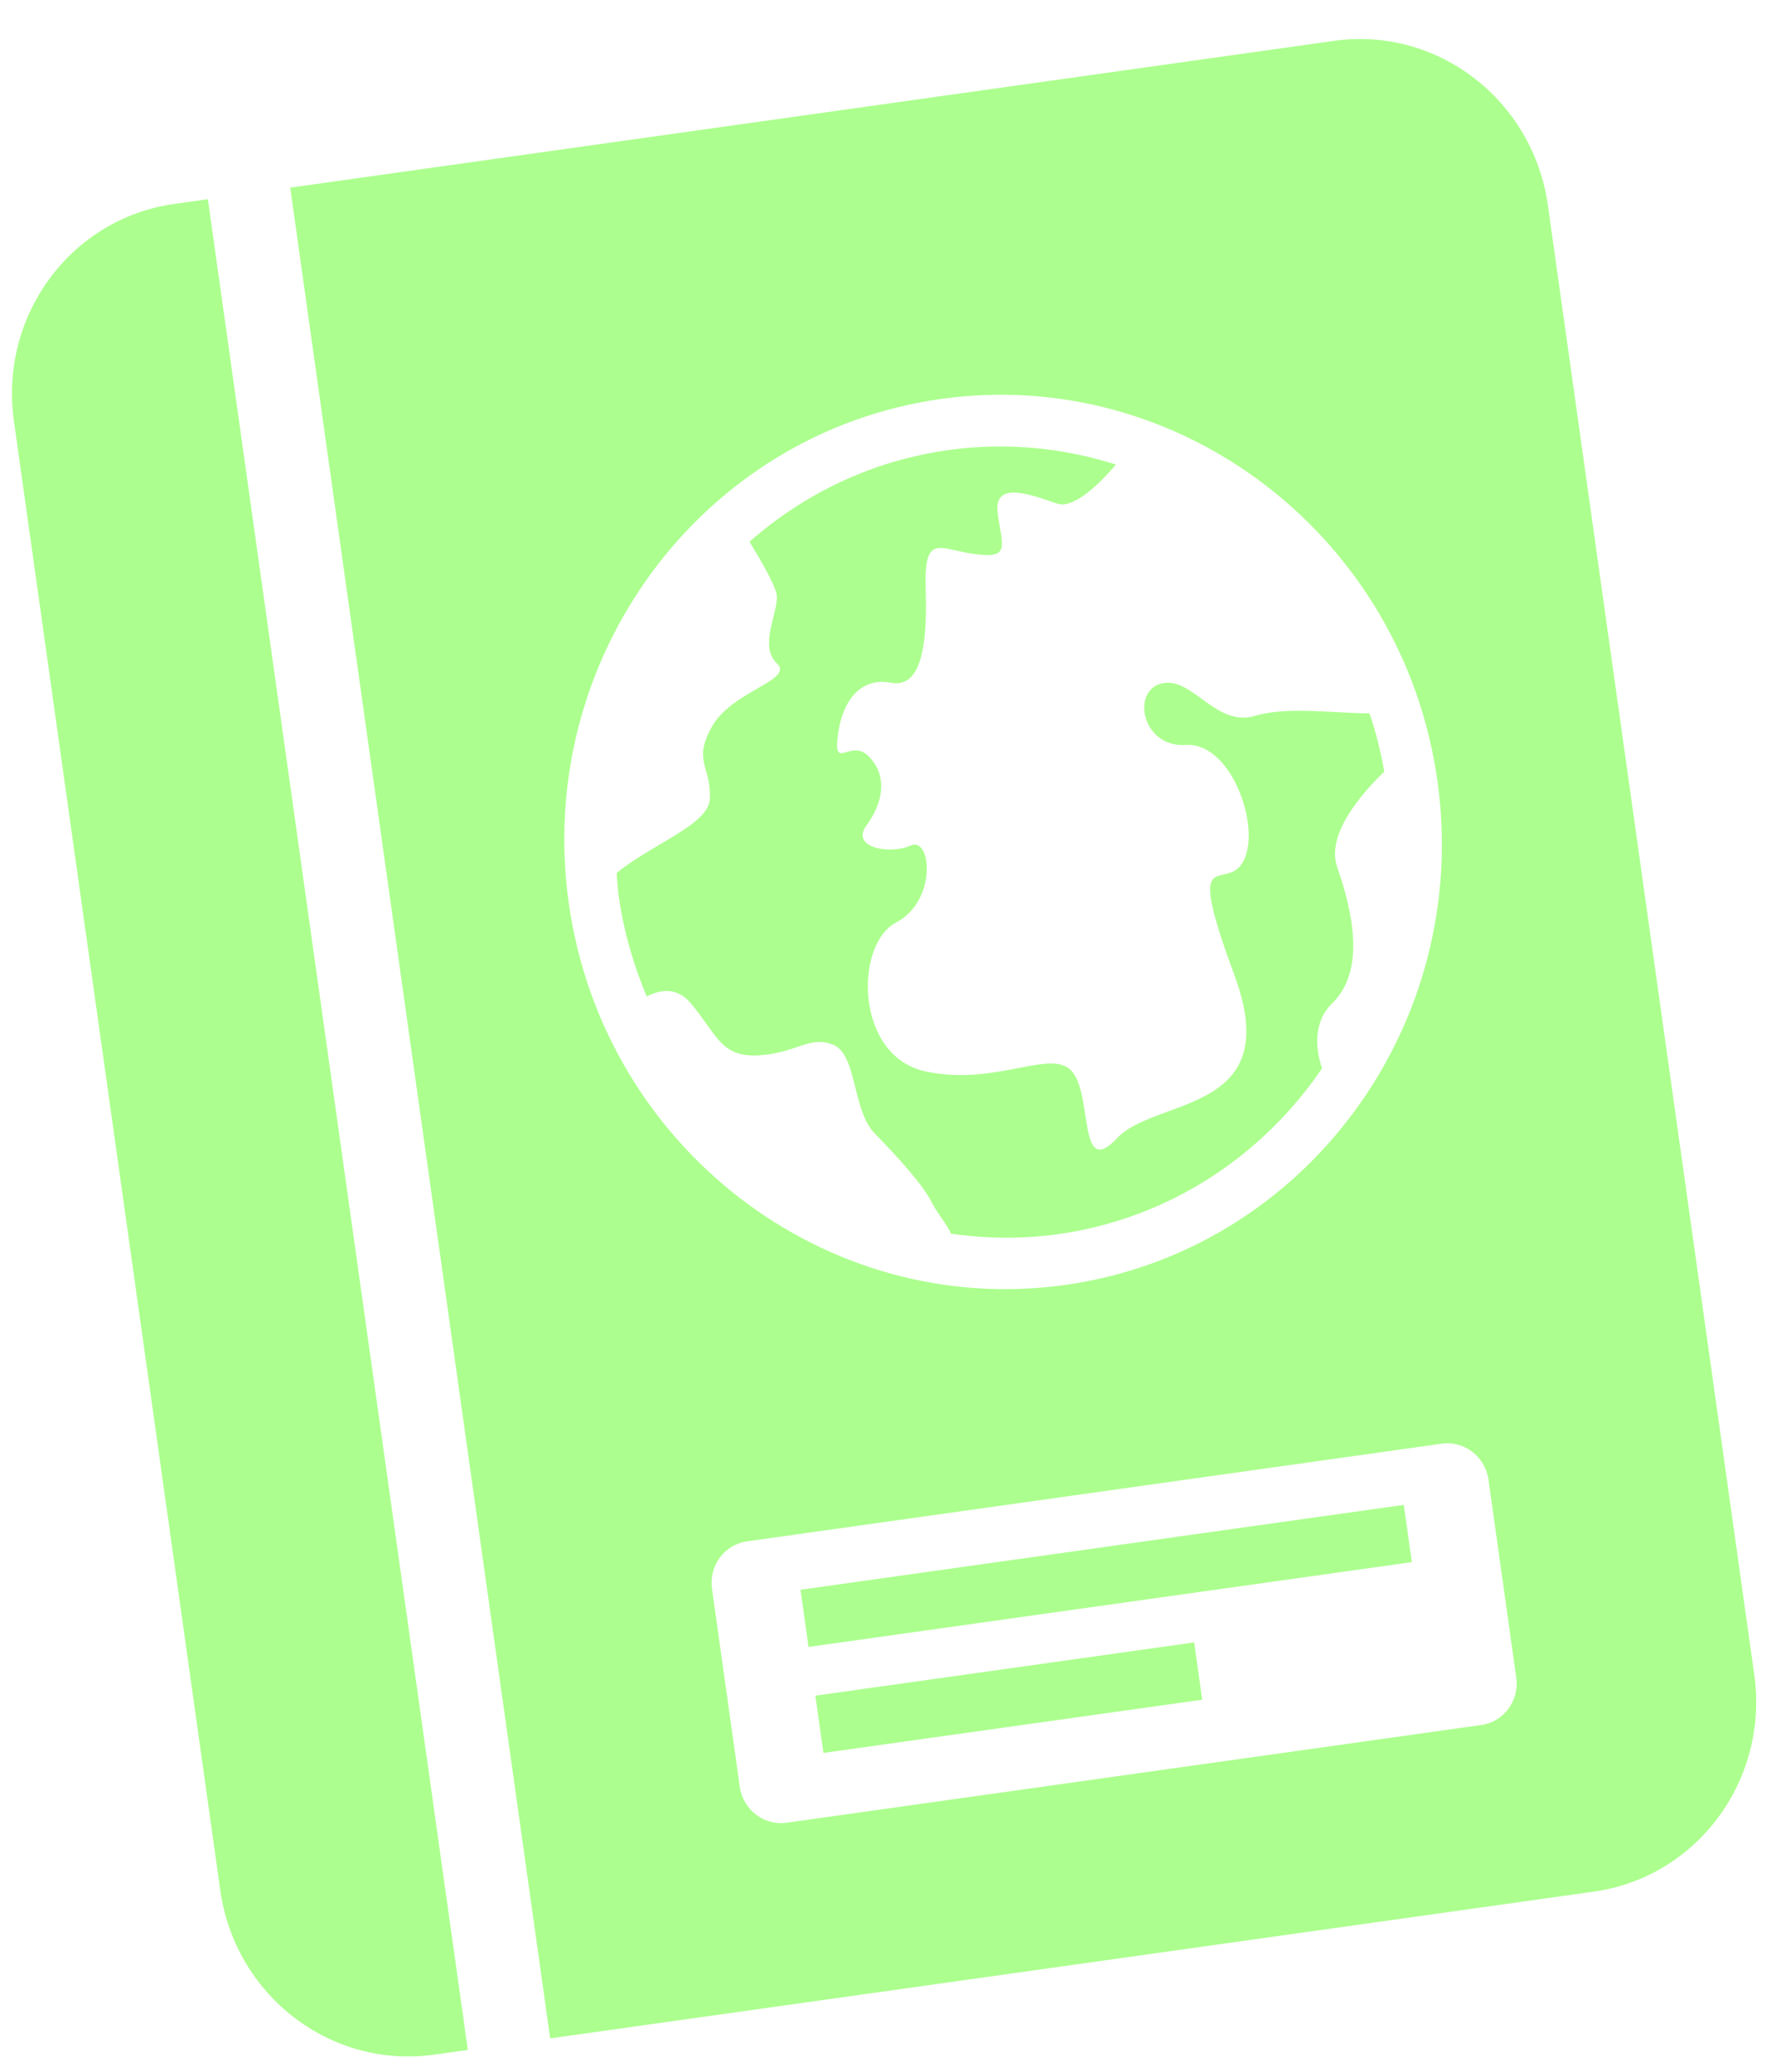 <svg width="43" height="50" viewBox="0 0 43 50" fill="none" xmlns="http://www.w3.org/2000/svg">
<path d="M30.309 17.273C29.349 17.564 28.789 16.311 28.045 16.493C27.302 16.676 27.574 18.05 28.641 17.978C29.706 17.907 30.449 19.919 30.03 20.762C29.609 21.605 28.564 20.183 29.805 23.536C31.045 26.89 27.913 26.468 26.975 27.462C26.037 28.456 26.382 26.526 25.909 25.888C25.435 25.249 24.11 26.219 22.368 25.86C20.627 25.503 20.63 22.789 21.631 22.264C22.634 21.74 22.491 20.176 21.985 20.405C21.48 20.631 20.53 20.453 20.917 19.923C21.306 19.393 21.445 18.756 20.993 18.271C20.541 17.787 20.122 18.63 20.228 17.753C20.336 16.877 20.799 16.34 21.51 16.475C22.221 16.61 22.394 15.645 22.349 14.242C22.304 12.837 22.672 13.256 23.534 13.37C24.395 13.485 24.202 13.198 24.089 12.394C23.976 11.59 24.868 11.929 25.517 12.151C25.918 12.291 26.534 11.686 26.944 11.211C25.669 10.807 24.296 10.664 22.889 10.862C21.044 11.121 19.408 11.919 18.096 13.073C18.371 13.524 18.721 14.128 18.753 14.357C18.808 14.74 18.311 15.593 18.753 16.002C19.194 16.409 17.698 16.66 17.201 17.514C16.708 18.367 17.181 18.496 17.138 19.284C17.105 19.902 15.742 20.366 14.888 21.067C14.903 21.254 14.912 21.439 14.938 21.625C15.059 22.479 15.295 23.287 15.614 24.047C15.932 23.883 16.341 23.808 16.675 24.208C17.324 24.978 17.4 25.517 18.314 25.467C19.229 25.416 19.544 24.979 20.119 25.213C20.693 25.447 20.576 26.794 21.114 27.346C21.652 27.898 22.29 28.591 22.504 29.031C22.616 29.259 22.851 29.524 22.96 29.77C23.798 29.891 24.667 29.905 25.547 29.782C28.235 29.404 30.487 27.886 31.92 25.78C31.757 25.318 31.705 24.658 32.16 24.215C32.969 23.433 32.67 22.039 32.283 20.918C32.013 20.136 32.875 19.146 33.422 18.62C33.334 18.134 33.22 17.665 33.064 17.214C32.21 17.213 31.059 17.043 30.309 17.273Z" fill="#ACFF8E"/>
<path d="M0.336 10.16L5.318 45.613C5.675 48.156 7.987 49.933 10.482 49.582L11.295 49.468L5.019 4.807L4.204 4.922C1.709 5.272 -0.022 7.618 0.336 10.16Z" fill="#ACFF8E"/>
<path d="M32.209 0.986L7.007 4.528L13.283 49.189L38.484 45.647C40.979 45.296 42.712 42.951 42.354 40.408L37.372 4.955C37.014 2.412 34.704 0.635 32.209 0.986ZM36.608 40.483C36.686 41.038 36.309 41.551 35.762 41.627L18.99 43.985C18.445 44.061 17.94 43.674 17.861 43.117L17.19 38.34C17.112 37.786 17.489 37.272 18.036 37.195L34.808 34.838C35.353 34.761 35.858 35.15 35.937 35.705L36.608 40.483ZM25.719 31.007C19.937 31.82 14.56 27.685 13.732 21.791C12.903 15.897 16.934 10.441 22.715 9.628C28.499 8.815 33.877 12.95 34.705 18.844C35.533 24.738 31.503 30.194 25.719 31.007Z" fill="#ACFF8E"/>
<path d="M33.893 36.315L19.327 38.363L19.521 39.743L34.087 37.696L33.893 36.315Z" fill="#ACFF8E"/>
<path d="M28.832 39.634L19.686 40.919L19.88 42.301L29.026 41.016L28.832 39.634Z" fill="#ACFF8E"/>
</svg>
